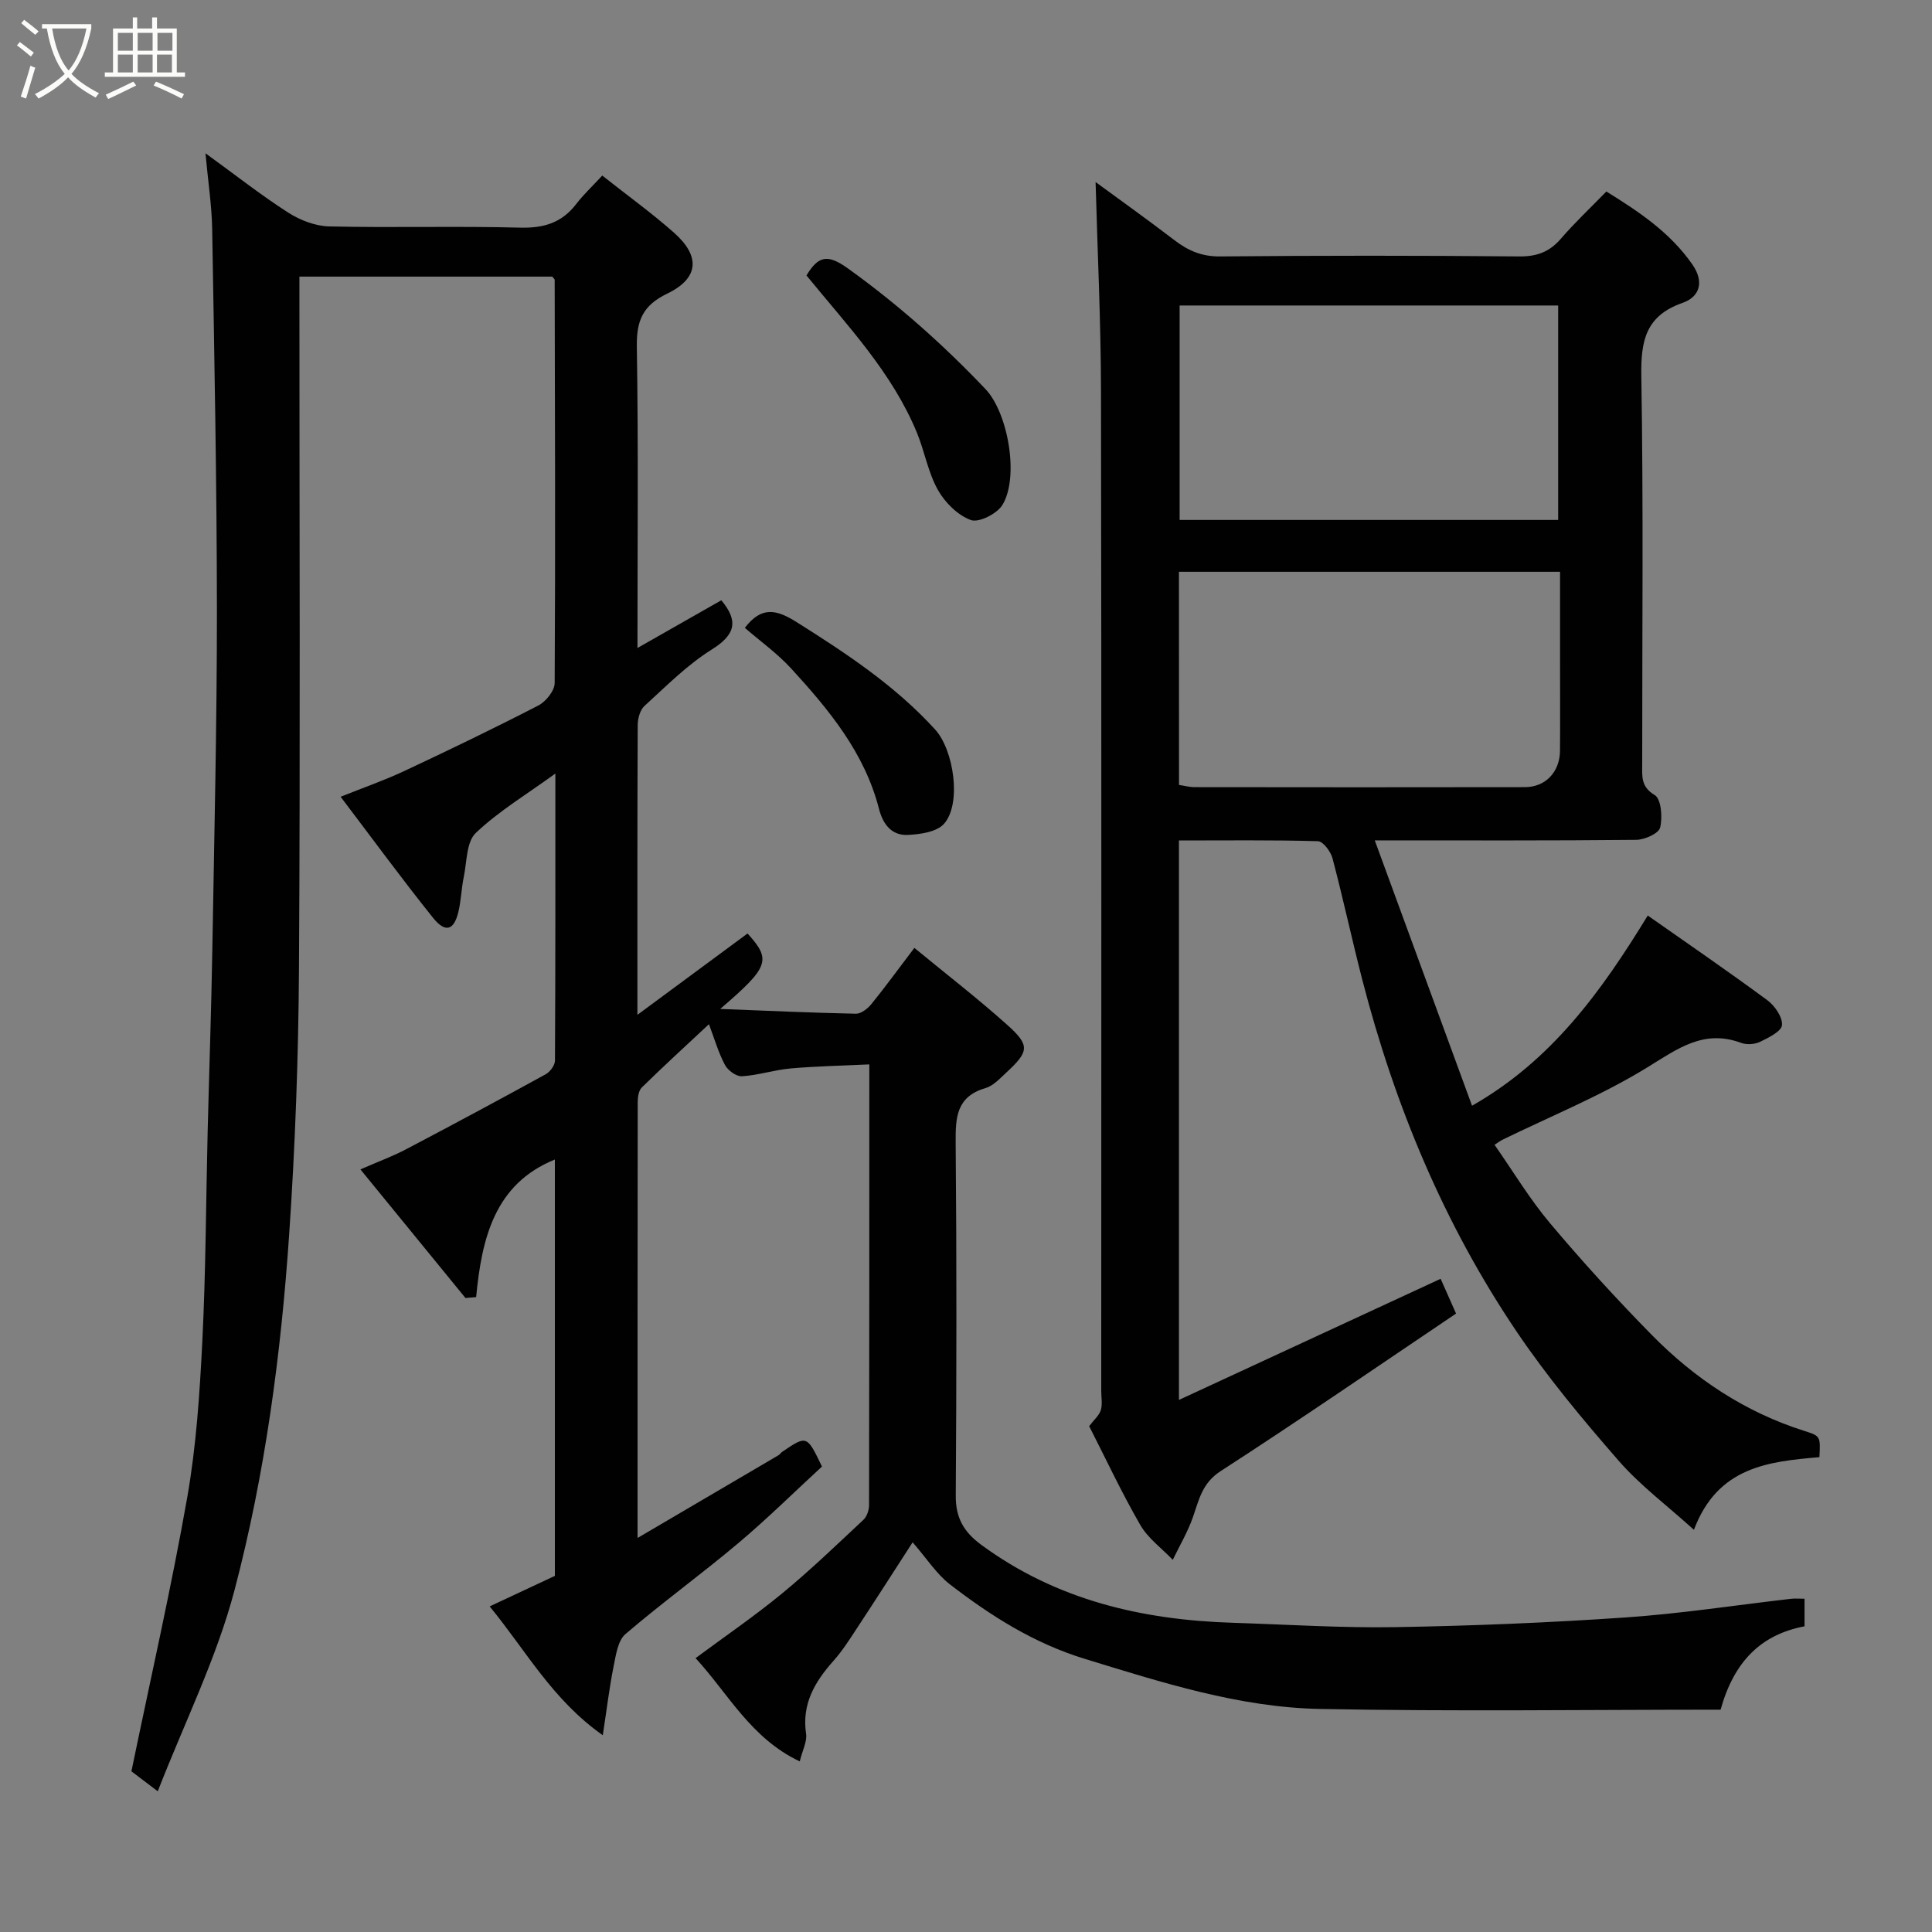 <svg enable-background="new 0 0 400 400" viewBox="0 0 400 400" xmlns="http://www.w3.org/2000/svg"><rect x="0" y="0" width="400" height="400" fill="#808080" stroke="none"/><path d="m6.4 11.7c-1-.8-1.9-1.6-2.9-2.3l.6-.7c.9.7 1.9 1.4 2.9 2.2zm-2.1 8.3c.7-2.1 1.4-4.2 2-6.4.2.1.6.3 1 .4-.7 2.3-1.3 4.4-1.9 6.4zm3-12.8c-1.1-.9-2.1-1.7-2.9-2.4l.6-.7c1 .8 2 1.5 3 2.4zm1.4-1.3v-.9h10.2v.9c-.9 4.2-2.3 7.3-4.1 9.4 1.3 1.4 3.2 2.7 5.7 4-.2.2-.4.5-.7.9-2.5-1.4-4.4-2.7-5.7-4.2-1.4 1.5-3.5 3-6.1 4.4 0 0 0 0-.1-.1-.3-.4-.5-.7-.7-.8 2.7-1.4 4.7-2.8 6.2-4.2-1.8-2.2-3-5.3-3.7-9.4zm9.2 0h-7.1c.6 3.8 1.7 6.7 3.4 8.7 1.7-2 2.9-4.8 3.7-8.7z" fill="#fbfcfa"/><path d="m31.6 3.6h.9v2.3h4.1v9.1h1.7v.9h-16.6v-.9h1.7v-9.1h4.1v-2.3h.9v2.3h3.1v-2.3zm-4 13.3.6.8c-1.9.9-3.8 1.9-5.8 2.8-.2-.3-.3-.6-.5-.9 2-.9 3.9-1.8 5.7-2.7zm-3.2-10.1v3.7h3.1v-3.7zm0 4.5v3.7h3.1v-3.7zm4.1-4.5v3.7h3.1v-3.7zm0 4.5v3.7h3.1v-3.7zm9.1 9.1c-2.1-1.1-4.1-2-5.8-2.7l.5-.8c2.2.9 4.1 1.8 5.8 2.6zm-1.9-13.6h-3.1v3.7h3.1zm-3.2 4.5v3.7h3.1v-3.7z" fill="#fbfcfa"/><g fill="#010101"><path d="m188.95 319.32c-4.11 6.36-7.78 12.1-11.53 17.79-1.52 2.32-3.02 4.69-4.86 6.75-3.86 4.34-6.59 8.92-5.67 15.1.24 1.58-.73 3.35-1.31 5.72-10.15-4.8-14.84-14.09-21.57-21.38 6-4.45 12.14-8.65 17.86-13.35 5.86-4.82 11.34-10.1 16.89-15.29.73-.68 1.17-2.02 1.17-3.05.06-30.31.05-60.63.05-91.24-5.62.27-10.97.37-16.28.84-3.39.3-6.71 1.41-10.1 1.62-1.15.07-2.91-1.22-3.51-2.35-1.36-2.56-2.17-5.42-3.31-8.43-4.81 4.5-9.44 8.72-13.91 13.11-.66.65-.84 2.03-.84 3.07-.04 29.66-.03 59.32-.03 90.19 10.16-5.96 19.67-11.54 29.18-17.13.28-.16.46-.49.73-.68 5.14-3.49 5.14-3.49 8.27 3.02-5.68 5.23-11.32 10.81-17.37 15.9-7.64 6.43-15.74 12.3-23.32 18.79-1.57 1.35-1.97 4.32-2.44 6.64-.87 4.28-1.38 8.64-2.25 14.3-10.46-7.36-15.87-17.49-23.42-26.67 4.76-2.23 9.08-4.25 13.5-6.32 0-28.76 0-57.58 0-86.2-12.45 5.03-15.14 16.28-16.3 28.48-.74.06-1.48.13-2.21.19-7.05-8.63-14.09-17.25-21.75-26.63 3.93-1.71 6.77-2.75 9.42-4.15 9.69-5.09 19.34-10.27 28.93-15.54.92-.5 1.93-1.87 1.93-2.84.11-19.6.08-39.21.08-59.42-5.93 4.3-11.7 7.76-16.47 12.29-1.96 1.86-1.84 5.98-2.49 9.11-.5 2.39-.55 4.88-1.12 7.25-.91 3.81-2.69 4.39-5.23 1.23-6.42-8-12.48-16.29-19.15-25.08 4.78-1.91 9.07-3.4 13.16-5.32 9.33-4.37 18.61-8.85 27.77-13.57 1.57-.81 3.38-3.06 3.39-4.66.16-27.83.06-55.66 0-83.49 0-.13-.19-.25-.5-.65-17.06 0-34.32 0-52.35 0v5.69c0 45.83.19 91.67-.09 137.5-.11 18.37-.78 36.77-2.03 55.1-1.69 24.83-4.98 49.57-11.3 73.61-3.69 14.05-10.31 27.33-15.91 41.7-3.05-2.32-4.82-3.67-5.45-4.14 4.02-19.49 8.26-38 11.55-56.68 1.87-10.65 2.59-21.55 3.13-32.37.72-14.42.75-28.87 1.1-43.3.31-12.6.76-25.2.97-37.81.4-23.43.96-46.87.95-70.3-.02-26.27-.54-52.54-.98-78.8-.08-4.88-.84-9.74-1.39-15.74 6.38 4.63 11.6 8.75 17.17 12.31 2.45 1.57 5.61 2.77 8.47 2.84 13.16.3 26.34-.1 39.49.25 4.9.13 8.64-.99 11.63-4.89 1.51-1.97 3.35-3.68 5.39-5.89 5.23 4.14 10.27 7.76 14.89 11.86 5.47 4.86 5.13 9.41-1.44 12.58-5.11 2.47-6.38 5.65-6.29 11.03.33 20.47.13 40.95.13 62.34 6.2-3.53 11.83-6.73 17.36-9.88 3.55 4.23 2.99 7.09-1.94 10.17-5.11 3.19-9.47 7.61-13.97 11.71-.92.84-1.39 2.6-1.4 3.94-.09 19.66-.06 39.33-.06 60.01 7.98-5.89 15.39-11.36 22.8-16.84 4.96 5.47 4.51 6.9-5.66 15.62 9.85.38 18.97.8 28.09.99 1.06.02 2.42-1.03 3.18-1.96 2.87-3.53 5.55-7.22 8.93-11.67 6.49 5.35 13.08 10.43 19.26 15.97 4.72 4.23 4.49 5.49-.24 9.86-1.32 1.22-2.69 2.73-4.3 3.2-6.08 1.78-6.21 6.15-6.17 11.4.22 24.33.18 48.67.02 73-.03 4.58 1.66 7.5 5.31 10.18 15.53 11.41 33.23 15.53 52.05 16.12 11.27.36 22.54 1.09 33.8.9 15.88-.27 31.76-.92 47.6-2.01 11.43-.79 22.8-2.55 34.2-3.86.81-.09 1.63-.01 2.77-.01v5.71c-8.94 1.7-14.57 7.18-17.38 17.26-27.44 0-55.2.39-82.95-.15-16.75-.33-32.7-5.48-48.65-10.36-10.56-3.23-19.51-8.91-28.03-15.49-2.74-2.14-4.75-5.33-7.65-8.65z"/><path d="m244.09 174.01v115.83c18.38-8.51 36.08-16.7 54.18-25.08.72 1.63 1.75 3.96 3.19 7.2-16.23 10.93-32.33 22.01-48.74 32.62-3.85 2.49-4.47 5.92-5.74 9.54-1.07 3.06-2.76 5.9-4.17 8.83-2.28-2.39-5.14-4.46-6.74-7.24-3.9-6.77-7.22-13.87-10.57-20.44 1.03-1.36 2.08-2.23 2.41-3.32.37-1.22.09-2.64.09-3.97 0-68.98.07-137.96-.05-206.95-.03-14.62-.74-29.23-1.12-43.34 4.87 3.58 10.7 7.73 16.37 12.07 2.83 2.16 5.65 3.37 9.4 3.33 20.66-.19 41.32-.19 61.98 0 3.67.03 6.26-.96 8.61-3.7 2.82-3.27 5.99-6.25 9.39-9.74 6.8 4.21 13.18 8.47 17.79 15.08 2.6 3.73 1.44 6.77-2 7.97-7.64 2.67-8.67 7.83-8.55 15.13.44 26.82.17 53.65.18 80.48 0 2.42-.3 4.58 2.6 6.31 1.33.8 1.64 4.61 1.11 6.73-.3 1.21-3.2 2.51-4.94 2.53-17.65.18-35.31.11-54.14.11 6.83 18.62 13.46 36.71 20.14 54.94 16.48-9.39 26.76-23.64 36.38-39.38 8.3 5.83 16.62 11.53 24.74 17.52 1.55 1.14 3.19 3.51 3.05 5.17-.11 1.3-2.79 2.61-4.54 3.46-1.1.53-2.77.64-3.91.22-7.74-2.87-13.11 1.18-19.38 5.04-9.53 5.87-20.04 10.12-30.14 15.06-.29.14-.55.35-1.54 1 3.82 5.46 7.25 11.2 11.51 16.26 6.7 7.96 13.73 15.66 21.02 23.08 8.93 9.09 19.36 16.02 31.65 19.91 3.33 1.05 3.3 1.15 3.08 5.42-10.48.91-21.05 1.93-25.98 15.04-5.58-5.05-11.16-9.21-15.62-14.34-7.42-8.51-14.69-17.24-21.01-26.58-15.1-22.32-25.32-46.93-32.04-72.99-2.15-8.35-3.96-16.79-6.16-25.12-.37-1.4-1.95-3.51-3.02-3.54-9.43-.27-18.89-.15-28.77-.15zm.14-66.36h78.37c0-15.06 0-29.77 0-44.4-26.31 0-52.23 0-78.37 0zm-.13 54.86c1.08.16 2.16.46 3.24.46 22.8.03 45.6.04 68.4 0 4.24-.01 7.2-3.15 7.24-7.52.05-6.16.01-12.31.01-18.47 0-6.25 0-12.5 0-18.6-26.75 0-52.77 0-78.9 0 .01 14.85.01 29.32.01 44.13z"/><path d="m166.97 57.03c2.46-4.07 4.36-4.48 8.56-1.47 10.36 7.43 19.76 15.8 28.5 24.99 4.71 4.96 7.02 18.29 3.5 24.01-1.12 1.82-4.88 3.71-6.53 3.11-2.72-1-5.36-3.63-6.83-6.25-2.02-3.61-2.73-7.92-4.32-11.8-5.13-12.48-14.34-22.13-22.88-32.59z"/><path d="m154.21 129.99c3.46-4.52 6.52-3.84 10.77-1.16 10.3 6.49 20.36 13.13 28.63 22.21 3.86 4.24 5.51 15.3 1.87 19.49-1.48 1.71-4.93 2.21-7.53 2.33-3.33.16-5.15-2.19-5.97-5.41-2.98-11.62-10.38-20.54-18.23-29.1-2.87-3.11-6.39-5.63-9.54-8.36z"/></g></svg>